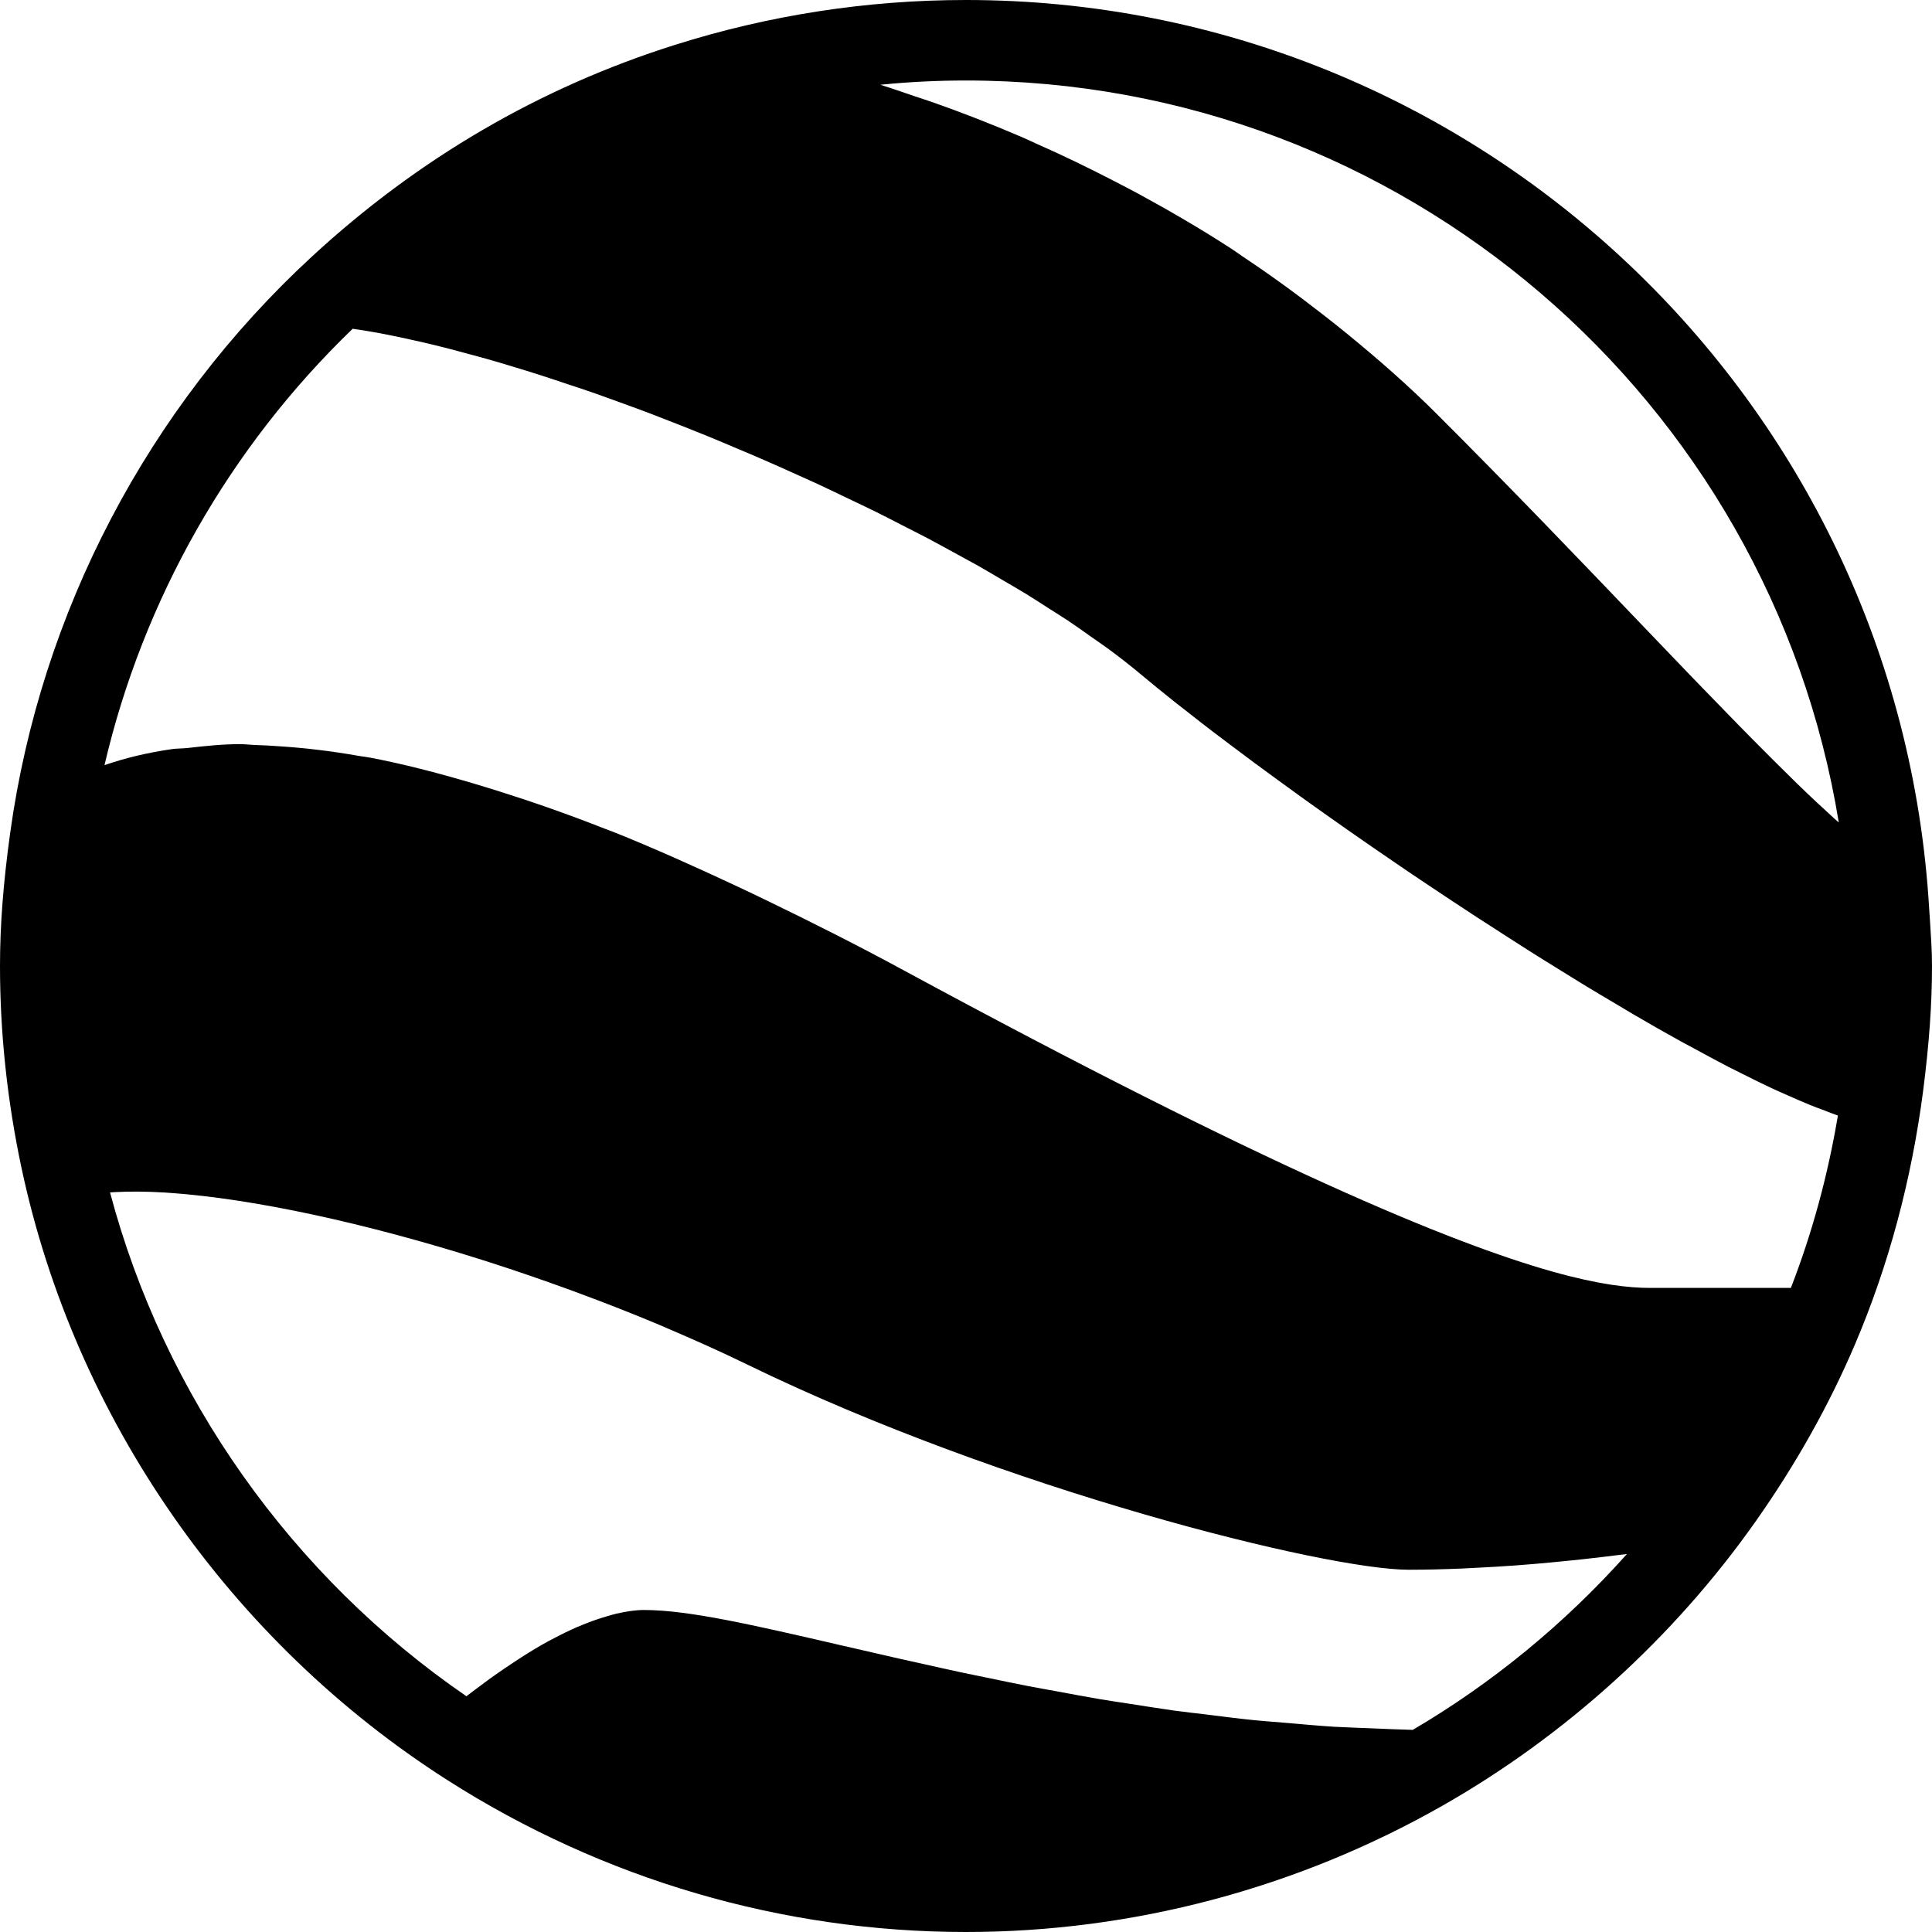 <?xml version="1.0" encoding="iso-8859-1"?>
<!-- Generator: Adobe Illustrator 19.0.0, SVG Export Plug-In . SVG Version: 6.00 Build 0)  -->
<svg version="1.1" id="Layer_1" xmlns="http://www.w3.org/2000/svg" xmlns:xlink="http://www.w3.org/1999/xlink" x="0px" y="0px"
	 viewBox="0 0 24 24" style="enable-background:new 0 0 24 24;" xml:space="preserve">
<path d="M24,12c0-0.179-0.012-0.354-0.023-0.53l-0.012-0.179C23.594,4.959,18.338,0,12,0c-1.23,0-2.448,0.188-3.62,0.559
	C6.709,1.086,5.194,1.97,3.877,3.185c-2.039,1.879-3.371,4.422-3.75,7.158l0,0l0,0C0.04,10.971,0,11.497,0,12
	c0,0.832,0.09,1.676,0.267,2.508c0.662,3.11,2.591,5.882,5.292,7.606C7.493,23.348,9.72,24,12,24c2.069,0,4.118-0.543,5.924-1.572
	c1.525-0.869,2.868-2.087,3.882-3.524c0.501-0.71,0.918-1.453,1.239-2.208c0.417-0.979,0.701-2.039,0.845-3.146v0v0
	C23.965,12.965,24,12.473,24,12z M12,1c5.426,0,9.986,3.965,10.842,9.217c-0.017-0.015-0.032-0.028-0.049-0.043
	c-0.147-0.133-0.301-0.277-0.465-0.436c-0.025-0.024-0.052-0.052-0.077-0.076c-0.146-0.143-0.298-0.294-0.457-0.455
	C21.73,9.143,21.665,9.076,21.6,9.01c-0.136-0.139-0.275-0.282-0.419-0.431c-0.062-0.064-0.123-0.127-0.187-0.193
	c-0.196-0.204-0.395-0.412-0.604-0.63c-0.749-0.783-1.593-1.665-2.537-2.609c-0.358-0.358-0.731-0.683-1.108-0.992
	c-0.1-0.082-0.199-0.16-0.3-0.239c-0.332-0.259-0.668-0.504-1.007-0.729c-0.049-0.033-0.097-0.069-0.147-0.101
	c-0.386-0.25-0.772-0.474-1.157-0.683c-0.098-0.053-0.195-0.102-0.292-0.153c-0.319-0.165-0.635-0.318-0.947-0.456
	c-0.072-0.032-0.145-0.068-0.217-0.098c-0.369-0.158-0.729-0.298-1.078-0.421c-0.082-0.029-0.159-0.053-0.239-0.08
	c-0.142-0.048-0.288-0.1-0.425-0.142C11.29,1.017,11.645,1,12,1z M4.381,4.084c0.058,0.009,0.116,0.017,0.175,0.027
	c0.085,0.014,0.171,0.029,0.259,0.047c0.103,0.02,0.208,0.043,0.315,0.067c0.091,0.02,0.183,0.041,0.277,0.064
	c0.11,0.027,0.223,0.056,0.336,0.087c0.097,0.026,0.195,0.052,0.295,0.08C6.154,4.488,6.271,4.524,6.389,4.56
	c0.103,0.031,0.205,0.062,0.31,0.096c0.12,0.038,0.241,0.079,0.363,0.12C7.168,4.81,7.274,4.846,7.381,4.883
	c0.123,0.043,0.247,0.089,0.372,0.134c0.109,0.04,0.218,0.079,0.327,0.121c0.123,0.047,0.247,0.096,0.37,0.144
	C8.561,5.327,8.673,5.37,8.785,5.416c0.122,0.05,0.245,0.102,0.367,0.154c0.112,0.047,0.225,0.094,0.336,0.143
	C9.61,5.765,9.73,5.82,9.85,5.874c0.112,0.05,0.224,0.1,0.334,0.151c0.12,0.056,0.237,0.113,0.355,0.169
	c0.108,0.052,0.217,0.103,0.323,0.155c0.118,0.058,0.232,0.117,0.348,0.177c0.103,0.053,0.208,0.105,0.309,0.158
	c0.112,0.059,0.219,0.119,0.328,0.178c0.1,0.054,0.201,0.109,0.298,0.163c0.106,0.06,0.206,0.12,0.308,0.18
	c0.092,0.054,0.188,0.109,0.277,0.163c0.103,0.063,0.198,0.125,0.296,0.188c0.081,0.052,0.166,0.104,0.243,0.155
	c0.106,0.071,0.203,0.141,0.302,0.211c0.06,0.043,0.125,0.086,0.183,0.128c0.152,0.112,0.294,0.223,0.424,0.332
	c0.125,0.105,0.263,0.217,0.411,0.335c0.053,0.042,0.113,0.088,0.169,0.132c0.099,0.078,0.198,0.156,0.306,0.238
	c0.071,0.054,0.146,0.111,0.22,0.166c0.099,0.075,0.198,0.149,0.302,0.226c0.084,0.062,0.171,0.126,0.258,0.189
	c0.104,0.076,0.208,0.151,0.315,0.229c0.09,0.064,0.181,0.129,0.272,0.194c0.11,0.078,0.22,0.156,0.332,0.234
	c0.097,0.068,0.195,0.136,0.294,0.204c0.11,0.076,0.221,0.152,0.333,0.228c0.102,0.07,0.204,0.139,0.308,0.208
	c0.115,0.077,0.231,0.154,0.347,0.231c0.101,0.067,0.201,0.133,0.303,0.199c0.12,0.078,0.24,0.155,0.36,0.232
	c0.1,0.064,0.199,0.128,0.298,0.191c0.124,0.079,0.248,0.155,0.371,0.231c0.093,0.057,0.186,0.116,0.278,0.172
	c0.148,0.09,0.292,0.176,0.437,0.261c0.065,0.039,0.132,0.079,0.196,0.117c0.207,0.121,0.41,0.237,0.608,0.346
	c0.049,0.027,0.094,0.05,0.142,0.076c0.148,0.081,0.295,0.16,0.435,0.233c0.066,0.034,0.127,0.063,0.192,0.096
	c0.116,0.058,0.232,0.116,0.342,0.167c0.067,0.032,0.129,0.058,0.194,0.087c0.099,0.044,0.197,0.087,0.288,0.124
	c0.062,0.025,0.12,0.046,0.179,0.068c0.053,0.02,0.112,0.045,0.163,0.062c-0.125,0.746-0.321,1.463-0.584,2.141H20.5
	c-0.266,0-0.634-0.04-1.212-0.202c-1.272-0.358-3.566-1.309-8.05-3.737c-0.59-0.32-1.151-0.602-1.699-0.867
	c-0.128-0.062-0.255-0.123-0.381-0.182c-0.534-0.25-1.054-0.483-1.547-0.68c-0.032-0.013-0.062-0.022-0.094-0.035
	c-0.462-0.182-0.901-0.335-1.326-0.469C6.08,9.793,5.969,9.758,5.86,9.726C5.424,9.597,5.002,9.489,4.605,9.413
	C4.556,9.403,4.511,9.399,4.463,9.391C4.108,9.328,3.771,9.289,3.447,9.269C3.358,9.263,3.268,9.257,3.182,9.255
	C3.117,9.253,3.047,9.244,2.983,9.244c-0.23,0-0.442,0.024-0.654,0.048C2.263,9.299,2.191,9.297,2.127,9.307
	C1.834,9.35,1.557,9.415,1.298,9.505C1.778,7.449,2.85,5.559,4.381,4.084z M17.55,21.489c-0.172-0.004-0.34-0.012-0.509-0.019
	c-0.158-0.007-0.318-0.011-0.474-0.02c-0.192-0.012-0.379-0.03-0.567-0.046c-0.148-0.013-0.299-0.023-0.445-0.038
	c-0.188-0.019-0.37-0.043-0.553-0.066c-0.14-0.017-0.282-0.032-0.419-0.051c-0.185-0.026-0.363-0.055-0.544-0.083
	c-0.128-0.02-0.259-0.038-0.384-0.06c-0.178-0.03-0.349-0.063-0.522-0.095c-0.12-0.022-0.244-0.043-0.361-0.066
	c-0.172-0.033-0.334-0.068-0.5-0.102c-0.109-0.023-0.224-0.045-0.33-0.068c-0.164-0.035-0.318-0.07-0.475-0.105
	c-0.1-0.022-0.205-0.045-0.302-0.067c-0.247-0.056-0.484-0.111-0.71-0.163C9.351,20.185,8.554,20,8,20
	c-0.11,0-0.227,0.019-0.345,0.046c-0.036,0.008-0.072,0.02-0.108,0.03c-0.087,0.025-0.174,0.054-0.262,0.089
	c-0.038,0.015-0.074,0.029-0.112,0.045c-0.105,0.046-0.209,0.097-0.312,0.152c-0.015,0.008-0.03,0.015-0.045,0.023
	c-0.118,0.065-0.233,0.134-0.343,0.205c-0.035,0.023-0.067,0.044-0.102,0.067c-0.075,0.05-0.147,0.098-0.216,0.147
	c-0.036,0.025-0.069,0.049-0.102,0.073c-0.067,0.049-0.127,0.094-0.185,0.138c-0.022,0.017-0.045,0.034-0.065,0.05
	C5.8,21.068,5.798,21.07,5.795,21.072c-2.172-1.49-3.758-3.734-4.428-6.259c0.019-0.001,0.037-0.003,0.056-0.004
	c0.188-0.01,0.394-0.009,0.623,0.005c0.023,0.001,0.048,0.003,0.071,0.005c1.034,0.073,2.425,0.374,3.869,0.831
	c0.02,0.006,0.04,0.013,0.06,0.019c0.344,0.11,0.691,0.229,1.036,0.355c0.035,0.013,0.07,0.026,0.105,0.039
	c0.339,0.125,0.675,0.257,1.006,0.396c0.033,0.014,0.065,0.028,0.097,0.042c0.338,0.144,0.671,0.293,0.991,0.449
	c3.196,1.557,7.194,2.55,8.219,2.55c0.221,0,0.441-0.006,0.661-0.015c0.071-0.003,0.141-0.007,0.212-0.011
	c0.151-0.008,0.3-0.016,0.447-0.027c0.076-0.006,0.151-0.012,0.226-0.018c0.142-0.012,0.281-0.025,0.418-0.039
	c0.068-0.007,0.136-0.014,0.203-0.021c0.154-0.017,0.302-0.035,0.447-0.053c0.031-0.004,0.066-0.007,0.096-0.011
	C19.443,20.165,18.54,20.908,17.55,21.489z"/>
<g>
</g>
<g>
</g>
<g>
</g>
<g>
</g>
<g>
</g>
<g>
</g>
<g>
</g>
<g>
</g>
<g>
</g>
<g>
</g>
<g>
</g>
<g>
</g>
<g>
</g>
<g>
</g>
<g>
</g>
</svg>
